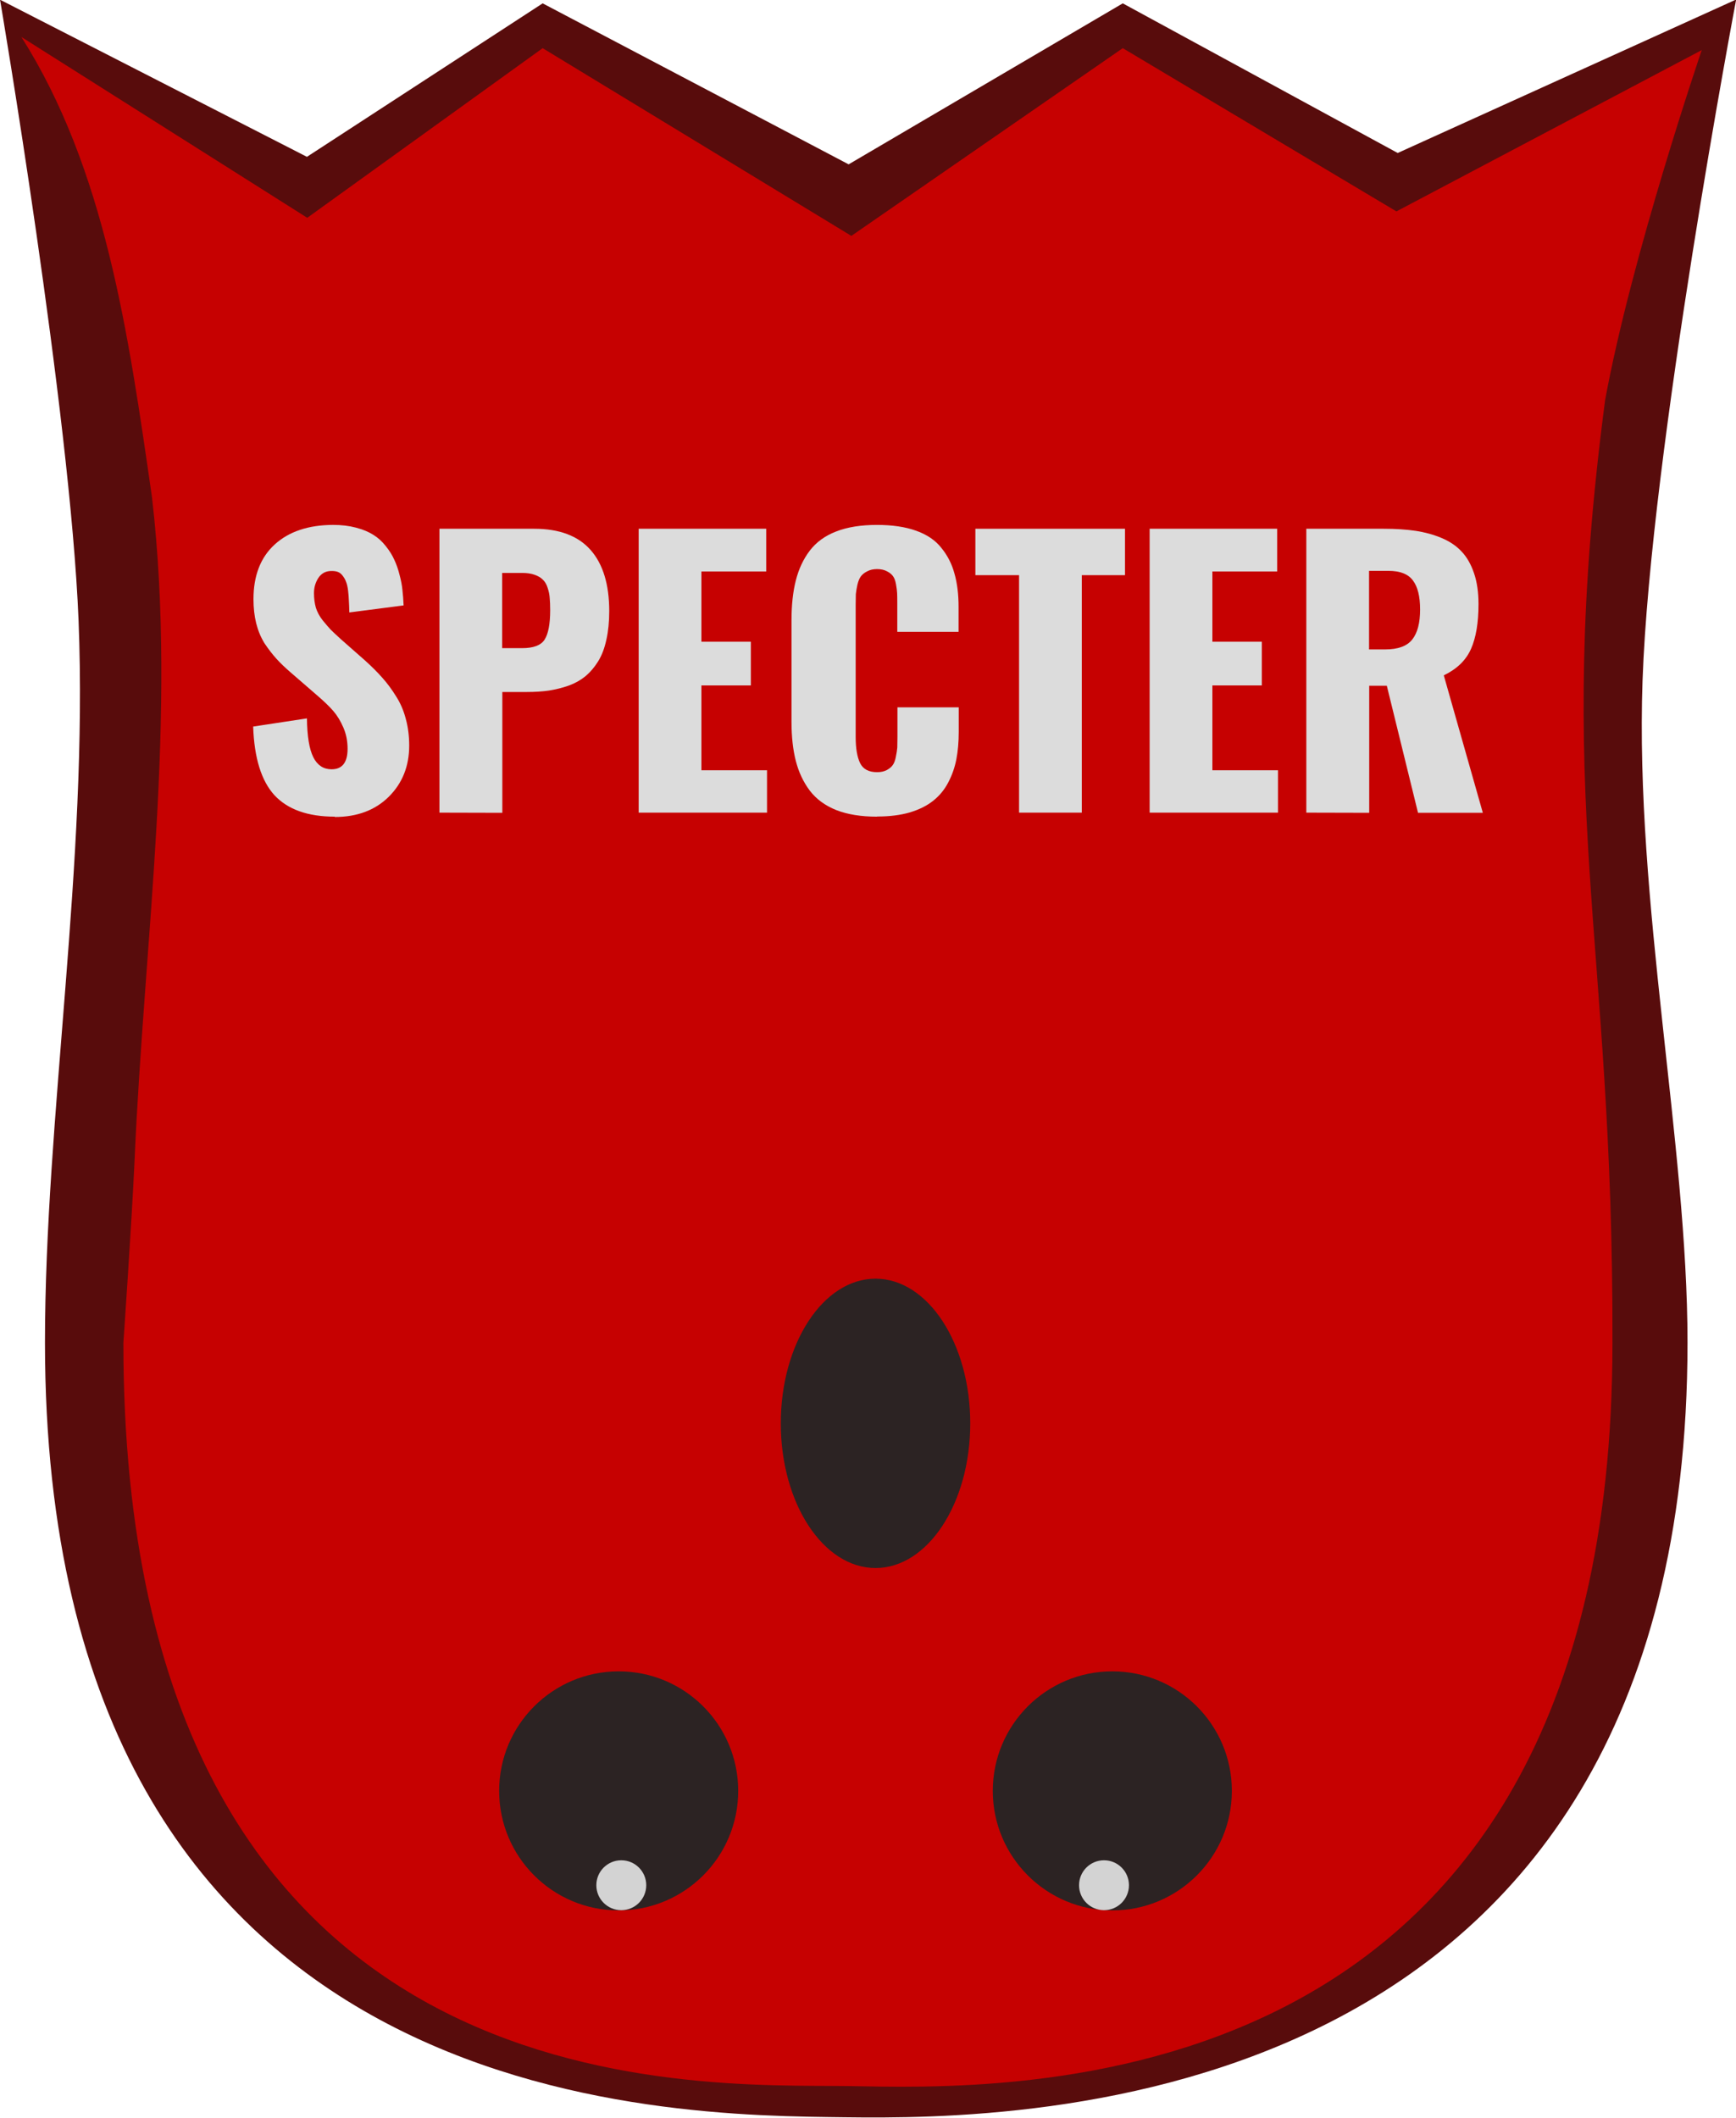 <?xml version="1.0" encoding="UTF-8" standalone="no"?>
<!-- Created with Inkscape (http://www.inkscape.org/) -->

<svg
   xmlns:osb="http://www.openswatchbook.org/uri/2009/osb"
   xmlns:dc="http://purl.org/dc/elements/1.1/"
   xmlns:cc="http://creativecommons.org/ns#"
   xmlns:rdf="http://www.w3.org/1999/02/22-rdf-syntax-ns#"
   xmlns:svg="http://www.w3.org/2000/svg"
   xmlns="http://www.w3.org/2000/svg"
   xmlns:xlink="http://www.w3.org/1999/xlink"
   xmlns:sodipodi="http://sodipodi.sourceforge.net/DTD/sodipodi-0.dtd"
   xmlns:inkscape="http://www.inkscape.org/namespaces/inkscape"
   width="10.848mm"
   height="13.233mm"
   viewBox="0 0 10.848 13.233"
   version="1.1"
   id="svg8"
   inkscape:version="0.92.3 (2405546, 2018-03-11)"
   sodipodi:docname="specter.svg"
   inkscape:export-filename="/home/mclayton/projects/engage/src/client/images/specter.png"
   inkscape:export-xdpi="514.34521"
   inkscape:export-ydpi="514.34521">
  <sodipodi:namedview
     id="base"
     pagecolor="#252142"
     bordercolor="#666666"
     borderopacity="1.0"
     inkscape:pageopacity="0"
     inkscape:pageshadow="2"
     inkscape:zoom="11.313709"
     inkscape:cx="29.827267"
     inkscape:cy="40.869721"
     inkscape:document-units="mm"
     inkscape:current-layer="layer1"
     showgrid="false"
     inkscape:window-width="1920"
     inkscape:window-height="1080"
     inkscape:window-x="0"
     inkscape:window-y="0"
     inkscape:window-maximized="1"
     fit-margin-top="0"
     fit-margin-left="0"
     fit-margin-right="0"
     fit-margin-bottom="0"
     inkscape:snap-to-guides="false"
     inkscape:snap-grids="true"
     inkscape:snap-page="true"
     inkscape:snap-global="false">
    <inkscape:grid
       id="grid4546"
       type="xygrid"
       originx="-137.451"
       originy="-184.014" />
  </sodipodi:namedview>
  <defs
     id="defs2">
    <linearGradient
       id="linearGradient4558"
       osb:paint="solid">
      <stop
         style="stop-color:#000000;stop-opacity:1;"
         offset="0"
         id="stop4556" />
    </linearGradient>
    <linearGradient
       id="linearGradient4544"
       osb:paint="solid">
      <stop
         style="stop-color:#cc0000;stop-opacity:1;"
         offset="0"
         id="stop4542" />
    </linearGradient>
    <linearGradient
       inkscape:collect="always"
       id="linearGradient4643">
      <stop
         style="stop-color:#cc0000;stop-opacity:1"
         offset="0"
         id="stop4639" />
      <stop
         style="stop-color:#a30000;stop-opacity:1"
         offset="1"
         id="stop4641" />
    </linearGradient>
    <linearGradient
       id="linearGradient4914">
      <stop
         style="stop-color:#000000;stop-opacity:1;"
         offset="0"
         id="stop4912" />
    </linearGradient>
    <linearGradient
       id="linearGradient4812">
      <stop
         style="stop-color:#000000;stop-opacity:1;"
         offset="0"
         id="stop4810" />
    </linearGradient>
    <linearGradient
       id="linearGradient4571">
      <stop
         style="stop-color:#000000;stop-opacity:1;"
         offset="0"
         id="stop4569" />
    </linearGradient>
    <linearGradient
       id="linearGradient4556">
      <stop
         style="stop-color:#000000;stop-opacity:1;"
         offset="0"
         id="stop4554" />
    </linearGradient>
    <linearGradient
       id="linearGradient4543">
      <stop
         style="stop-color:#000000;stop-opacity:1;"
         offset="0"
         id="stop4541" />
    </linearGradient>
    <linearGradient
       id="linearGradient4535">
      <stop
         style="stop-color:#000000;stop-opacity:1;"
         offset="0"
         id="stop4533" />
    </linearGradient>
    <linearGradient
       id="linearGradient5069">
      <stop
         style="stop-color:#000000;stop-opacity:1;"
         offset="0"
         id="stop5067" />
    </linearGradient>
    <linearGradient
       id="linearGradient5043">
      <stop
         style="stop-color:#000000;stop-opacity:1;"
         offset="0"
         id="stop5041" />
    </linearGradient>
    <linearGradient
       id="linearGradient4640">
      <stop
         id="stop4638"
         offset="0"
         style="stop-color:#000000;stop-opacity:1;" />
    </linearGradient>
    <linearGradient
       id="linearGradient4628">
      <stop
         id="stop4626"
         offset="0"
         style="stop-color:#000000;stop-opacity:1;" />
    </linearGradient>
    <linearGradient
       id="linearGradient4568">
      <stop
         id="stop4566"
         offset="0"
         style="stop-color:#000000;stop-opacity:1;" />
    </linearGradient>
    <linearGradient
       id="linearGradient4560">
      <stop
         id="stop4558"
         offset="0"
         style="stop-color:#000000;stop-opacity:1;" />
    </linearGradient>
    <linearGradient
       id="linearGradient4552">
      <stop
         id="stop4550"
         offset="0"
         style="stop-color:#000000;stop-opacity:1;" />
    </linearGradient>
    <linearGradient
       osb:paint="solid"
       id="linearGradient4542"
       gradientTransform="matrix(1.2692429e-8,0,0,0,147.235,113.52)">
      <stop
         id="stop4540"
         offset="0"
         style="stop-color:#9adbe9;stop-opacity:1;" />
    </linearGradient>
    <linearGradient
       osb:paint="solid"
       id="linearGradient4534">
      <stop
         id="stop4532"
         offset="0"
         style="stop-color:#007c89;stop-opacity:1;" />
    </linearGradient>
    <linearGradient
       id="820000-5">
      <stop
         id="stop4522"
         offset="0"
         style="stop-color:#8200e0;stop-opacity:0.871;" />
    </linearGradient>
    <linearGradient
       osb:paint="solid"
       id="cc0000-7"
       gradientTransform="translate(0.529)">
      <stop
         id="stop4514"
         offset="0"
         style="stop-color:#cc0000;stop-opacity:1;" />
    </linearGradient>
    <linearGradient
       osb:paint="solid"
       id="a30000-6">
      <stop
         id="stop4506"
         offset="0"
         style="stop-color:#a30000;stop-opacity:1;" />
    </linearGradient>
    <linearGradient
       inkscape:collect="always"
       xlink:href="#linearGradient4643"
       id="linearGradient4645"
       x1="141.635"
       y1="106.268"
       x2="141.817"
       y2="106.235"
       gradientUnits="userSpaceOnUse" />
    <linearGradient
       inkscape:collect="always"
       xlink:href="#a30000-6"
       id="linearGradient4561"
       x1="138.127"
       y1="105.282"
       x2="145.819"
       y2="105.282"
       gradientUnits="userSpaceOnUse" />
  </defs>
  <g
     id="layer1"
     inkscape:groupmode="layer"
     inkscape:label="Layer 1"
     transform="translate(-137.451,-99.753)">
    <path
       sodipodi:nodetypes="cccccccaczcac"
       inkscape:connector-curvature="0"
       id="path6671"
       d="m 137.451,99.751 1.918,0.982 1.473,-0.959 1.912,1.006 1.713,-1.006 1.718,0.935 2.115,-0.959 c 0,0 -0.535,2.825 -0.585,4.256 -0.048,1.381 0.281,2.897 0.281,4.136 0,4.841 -4.173,4.855 -5.264,4.841 -1.091,-0.014 -5,0 -5,-4.841 0,-1.403 0.27,-3.006 0.21,-4.51 -0.052,-1.303 -0.491,-3.882 -0.491,-3.882 z"
       style="opacity:0.95;fill:#500000;fill-opacity:1;stroke:none;stroke-width:0.555;stroke-linecap:square;stroke-linejoin:miter;stroke-miterlimit:4;stroke-dasharray:none;stroke-opacity:1;paint-order:normal" />
    <path
       style="opacity:0.95;fill:#cc0000;fill-opacity:1;stroke:none;stroke-width:0.514;stroke-linecap:square;stroke-linejoin:miter;stroke-miterlimit:4;stroke-dasharray:none;stroke-opacity:1;paint-order:normal"
       d="m 137.583,99.983 1.788,1.131 1.471,-1.06 1.929,1.173 1.696,-1.173 1.71,1.02 1.908,-1.008 c 0,0 -0.439,1.286 -0.604,2.188 -0.33,2.519 0.053,3.322 0.046,5.89 0,4.841 -3.84,4.658 -4.776,4.644 -0.936,-0.014 -4.529,0.197 -4.529,-4.644 0,0 0.053,-0.761 0.07,-1.143 0.06,-1.379 0.267,-2.768 0.109,-4.139 -0.148,-1.029 -0.292,-2.05 -0.817,-2.879 z"
       id="rect6668"
       inkscape:connector-curvature="0"
       sodipodi:nodetypes="ccccccccczcacc" />
    <ellipse
       style="opacity:0.95;fill:#252525;fill-opacity:1;stroke:none;stroke-width:0.807;stroke-linecap:square;stroke-linejoin:miter;stroke-miterlimit:4;stroke-dasharray:none;stroke-opacity:1;paint-order:normal"
       id="circle7287"
       cx="142.922"
       cy="-108.647"
       rx="0.592"
       ry="0.904"
       transform="scale(1,-1)" />
    <g
       aria-label="SPECTER"
       style="font-style:normal;font-variant:normal;font-weight:bold;font-stretch:normal;font-size:2.191px;line-height:1.25;font-family:Oswald;-inkscape-font-specification:'Oswald Bold';letter-spacing:0px;word-spacing:0px;fill:#dcdcdc;fill-opacity:1;stroke-width:0.274"
       id="text7296">
      <path
         d="m 139.543,104.856 q -0.252,0 -0.377,-0.134 -0.123,-0.135 -0.133,-0.429 l 0.336,-0.051 q 0.002,0.167 0.04,0.243 0.038,0.075 0.114,0.075 0.1,0 0.1,-0.128 0,-0.072 -0.026,-0.132 -0.026,-0.061 -0.063,-0.104 -0.037,-0.043 -0.105,-0.101 l -0.157,-0.136 q -0.057,-0.049 -0.094,-0.09 -0.037,-0.041 -0.074,-0.096 -0.035,-0.057 -0.052,-0.125 -0.017,-0.069 -0.017,-0.151 0,-0.221 0.133,-0.342 0.133,-0.121 0.364,-0.122 0.079,0 0.143,0.017 0.065,0.017 0.109,0.045 0.045,0.028 0.078,0.071 0.034,0.042 0.053,0.085 0.02,0.042 0.033,0.095 0.014,0.052 0.018,0.096 0.005,0.044 0.007,0.094 l -0.339,0.044 q -0.001,-0.045 -0.003,-0.074 -0.001,-0.03 -0.005,-0.063 -0.004,-0.033 -0.012,-0.053 -0.007,-0.02 -0.02,-0.037 -0.012,-0.018 -0.031,-0.026 -0.018,-0.007 -0.044,-0.006 -0.051,0.001 -0.079,0.044 -0.027,0.042 -0.027,0.094 0,0.05 0.012,0.092 0.013,0.041 0.043,0.079 0.031,0.038 0.05,0.058 0.019,0.019 0.064,0.06 l 0.151,0.133 q 0.062,0.056 0.107,0.107 0.045,0.05 0.086,0.116 0.041,0.064 0.061,0.142 0.021,0.077 0.021,0.166 0,0.193 -0.128,0.32 -0.128,0.126 -0.337,0.126 z"
         style="fill:#dcdcdc;fill-opacity:1;stroke-width:0.274"
         id="path877" />
      <path
         d="m 140.589,103.803 h 0.125 q 0.106,0 0.14,-0.053 0.035,-0.055 0.035,-0.184 0,-0.046 -0.003,-0.077 -0.002,-0.031 -0.013,-0.063 -0.01,-0.032 -0.029,-0.05 -0.018,-0.019 -0.051,-0.031 -0.033,-0.012 -0.08,-0.012 h -0.124 z m -0.392,1.028 v -1.774 h 0.592 q 0.235,0 0.352,0.132 0.117,0.132 0.117,0.383 0,0.1 -0.018,0.179 -0.017,0.079 -0.051,0.134 -0.034,0.055 -0.079,0.093 -0.045,0.037 -0.105,0.059 -0.06,0.021 -0.123,0.031 -0.062,0.009 -0.138,0.009 h -0.154 v 0.755 z"
         style="fill:#dcdcdc;fill-opacity:1;stroke-width:0.274"
         id="path879" />
      <path
         d="m 141.442,104.831 v -1.774 h 0.797 v 0.267 h -0.405 v 0.439 h 0.309 v 0.273 h -0.309 v 0.53 h 0.41 v 0.265 z"
         style="fill:#dcdcdc;fill-opacity:1;stroke-width:0.274"
         id="path881" />
      <path
         d="m 142.931,104.856 q -0.149,0 -0.254,-0.041 -0.105,-0.042 -0.166,-0.122 -0.06,-0.08 -0.087,-0.185 -0.027,-0.105 -0.027,-0.246 v -0.632 q 0,-0.144 0.027,-0.25 0.027,-0.107 0.087,-0.186 0.061,-0.08 0.165,-0.12 0.105,-0.041 0.255,-0.041 0.143,0 0.244,0.036 0.102,0.036 0.158,0.107 0.058,0.071 0.082,0.16 0.026,0.09 0.026,0.209 v 0.156 h -0.383 v -0.179 q 0,-0.042 -0.001,-0.063 -0.001,-0.021 -0.007,-0.055 -0.006,-0.034 -0.019,-0.051 -0.012,-0.017 -0.037,-0.03 -0.026,-0.014 -0.062,-0.014 -0.036,0 -0.062,0.014 -0.026,0.013 -0.04,0.032 -0.013,0.018 -0.021,0.051 -0.007,0.032 -0.01,0.059 -0.001,0.027 -0.001,0.066 v 0.827 q 0,0.107 0.028,0.164 0.028,0.056 0.106,0.056 0.035,0 0.06,-0.013 0.026,-0.014 0.038,-0.032 0.013,-0.018 0.019,-0.051 0.007,-0.033 0.009,-0.058 0.001,-0.025 0.001,-0.065 v -0.186 h 0.383 v 0.153 q 0,0.095 -0.015,0.172 -0.015,0.077 -0.051,0.145 -0.035,0.067 -0.093,0.113 -0.057,0.046 -0.145,0.073 -0.089,0.026 -0.205,0.026 z"
         style="fill:#dcdcdc;fill-opacity:1;stroke-width:0.274"
         id="path883" />
      <path
         d="m 143.819,104.831 v -1.484 h -0.273 v -0.29 h 0.935 v 0.29 h -0.27 v 1.484 z"
         style="fill:#dcdcdc;fill-opacity:1;stroke-width:0.274"
         id="path885" />
      <path
         d="m 144.635,104.831 v -1.774 h 0.797 v 0.267 h -0.405 v 0.439 h 0.309 v 0.273 h -0.309 v 0.53 h 0.41 v 0.265 z"
         style="fill:#dcdcdc;fill-opacity:1;stroke-width:0.274"
         id="path887" />
      <path
         d="m 146.006,103.811 h 0.101 q 0.12,0 0.169,-0.062 0.049,-0.062 0.049,-0.187 0,-0.123 -0.045,-0.182 -0.044,-0.06 -0.153,-0.06 h -0.121 z m -0.392,1.02 v -1.774 h 0.484 q 0.112,0 0.199,0.013 0.087,0.013 0.163,0.045 0.076,0.032 0.125,0.085 0.049,0.052 0.077,0.135 0.028,0.082 0.028,0.193 0,0.174 -0.047,0.28 -0.047,0.106 -0.17,0.165 l 0.244,0.859 h -0.405 l -0.195,-0.794 h -0.11 v 0.794 z"
         style="fill:#dcdcdc;fill-opacity:1;stroke-width:0.274"
         id="path889" />
    </g>
    <g
       id="g7313"
       transform="matrix(1.485,0,0,1.485,-68.561,-54.187)">
      <circle
         transform="scale(1,-1)"
         r="0.503"
         cy="-111.199"
         cx="141.332"
         id="path7283"
         style="opacity:0.95;fill:#252525;fill-opacity:1;stroke:none;stroke-width:0.555;stroke-linecap:square;stroke-linejoin:miter;stroke-miterlimit:4;stroke-dasharray:none;stroke-opacity:1;paint-order:normal" />
      <circle
         style="opacity:0.95;fill:#dcdcdc;fill-opacity:1;stroke:none;stroke-width:0.116;stroke-linecap:square;stroke-linejoin:miter;stroke-miterlimit:4;stroke-dasharray:none;stroke-opacity:1;paint-order:normal"
         id="circle7301"
         cx="141.343"
         cy="-111.596"
         r="0.105"
         transform="scale(1,-1)" />
    </g>
    <g
       id="g7309"
       transform="matrix(1.485,0,0,1.485,-70.059,-54.187)">
      <circle
         transform="scale(1,-1)"
         style="opacity:0.95;fill:#252525;fill-opacity:1;stroke:none;stroke-width:0.555;stroke-linecap:square;stroke-linejoin:miter;stroke-miterlimit:4;stroke-dasharray:none;stroke-opacity:1;paint-order:normal"
         id="circle7285"
         cx="144.418"
         cy="-111.199"
         r="0.503" />
      <circle
         transform="scale(1,-1)"
         r="0.105"
         cy="-111.596"
         cx="144.383"
         id="circle7303"
         style="opacity:0.95;fill:#dcdcdc;fill-opacity:1;stroke:none;stroke-width:0.116;stroke-linecap:square;stroke-linejoin:miter;stroke-miterlimit:4;stroke-dasharray:none;stroke-opacity:1;paint-order:normal" />
    </g>
  </g>
</svg>

